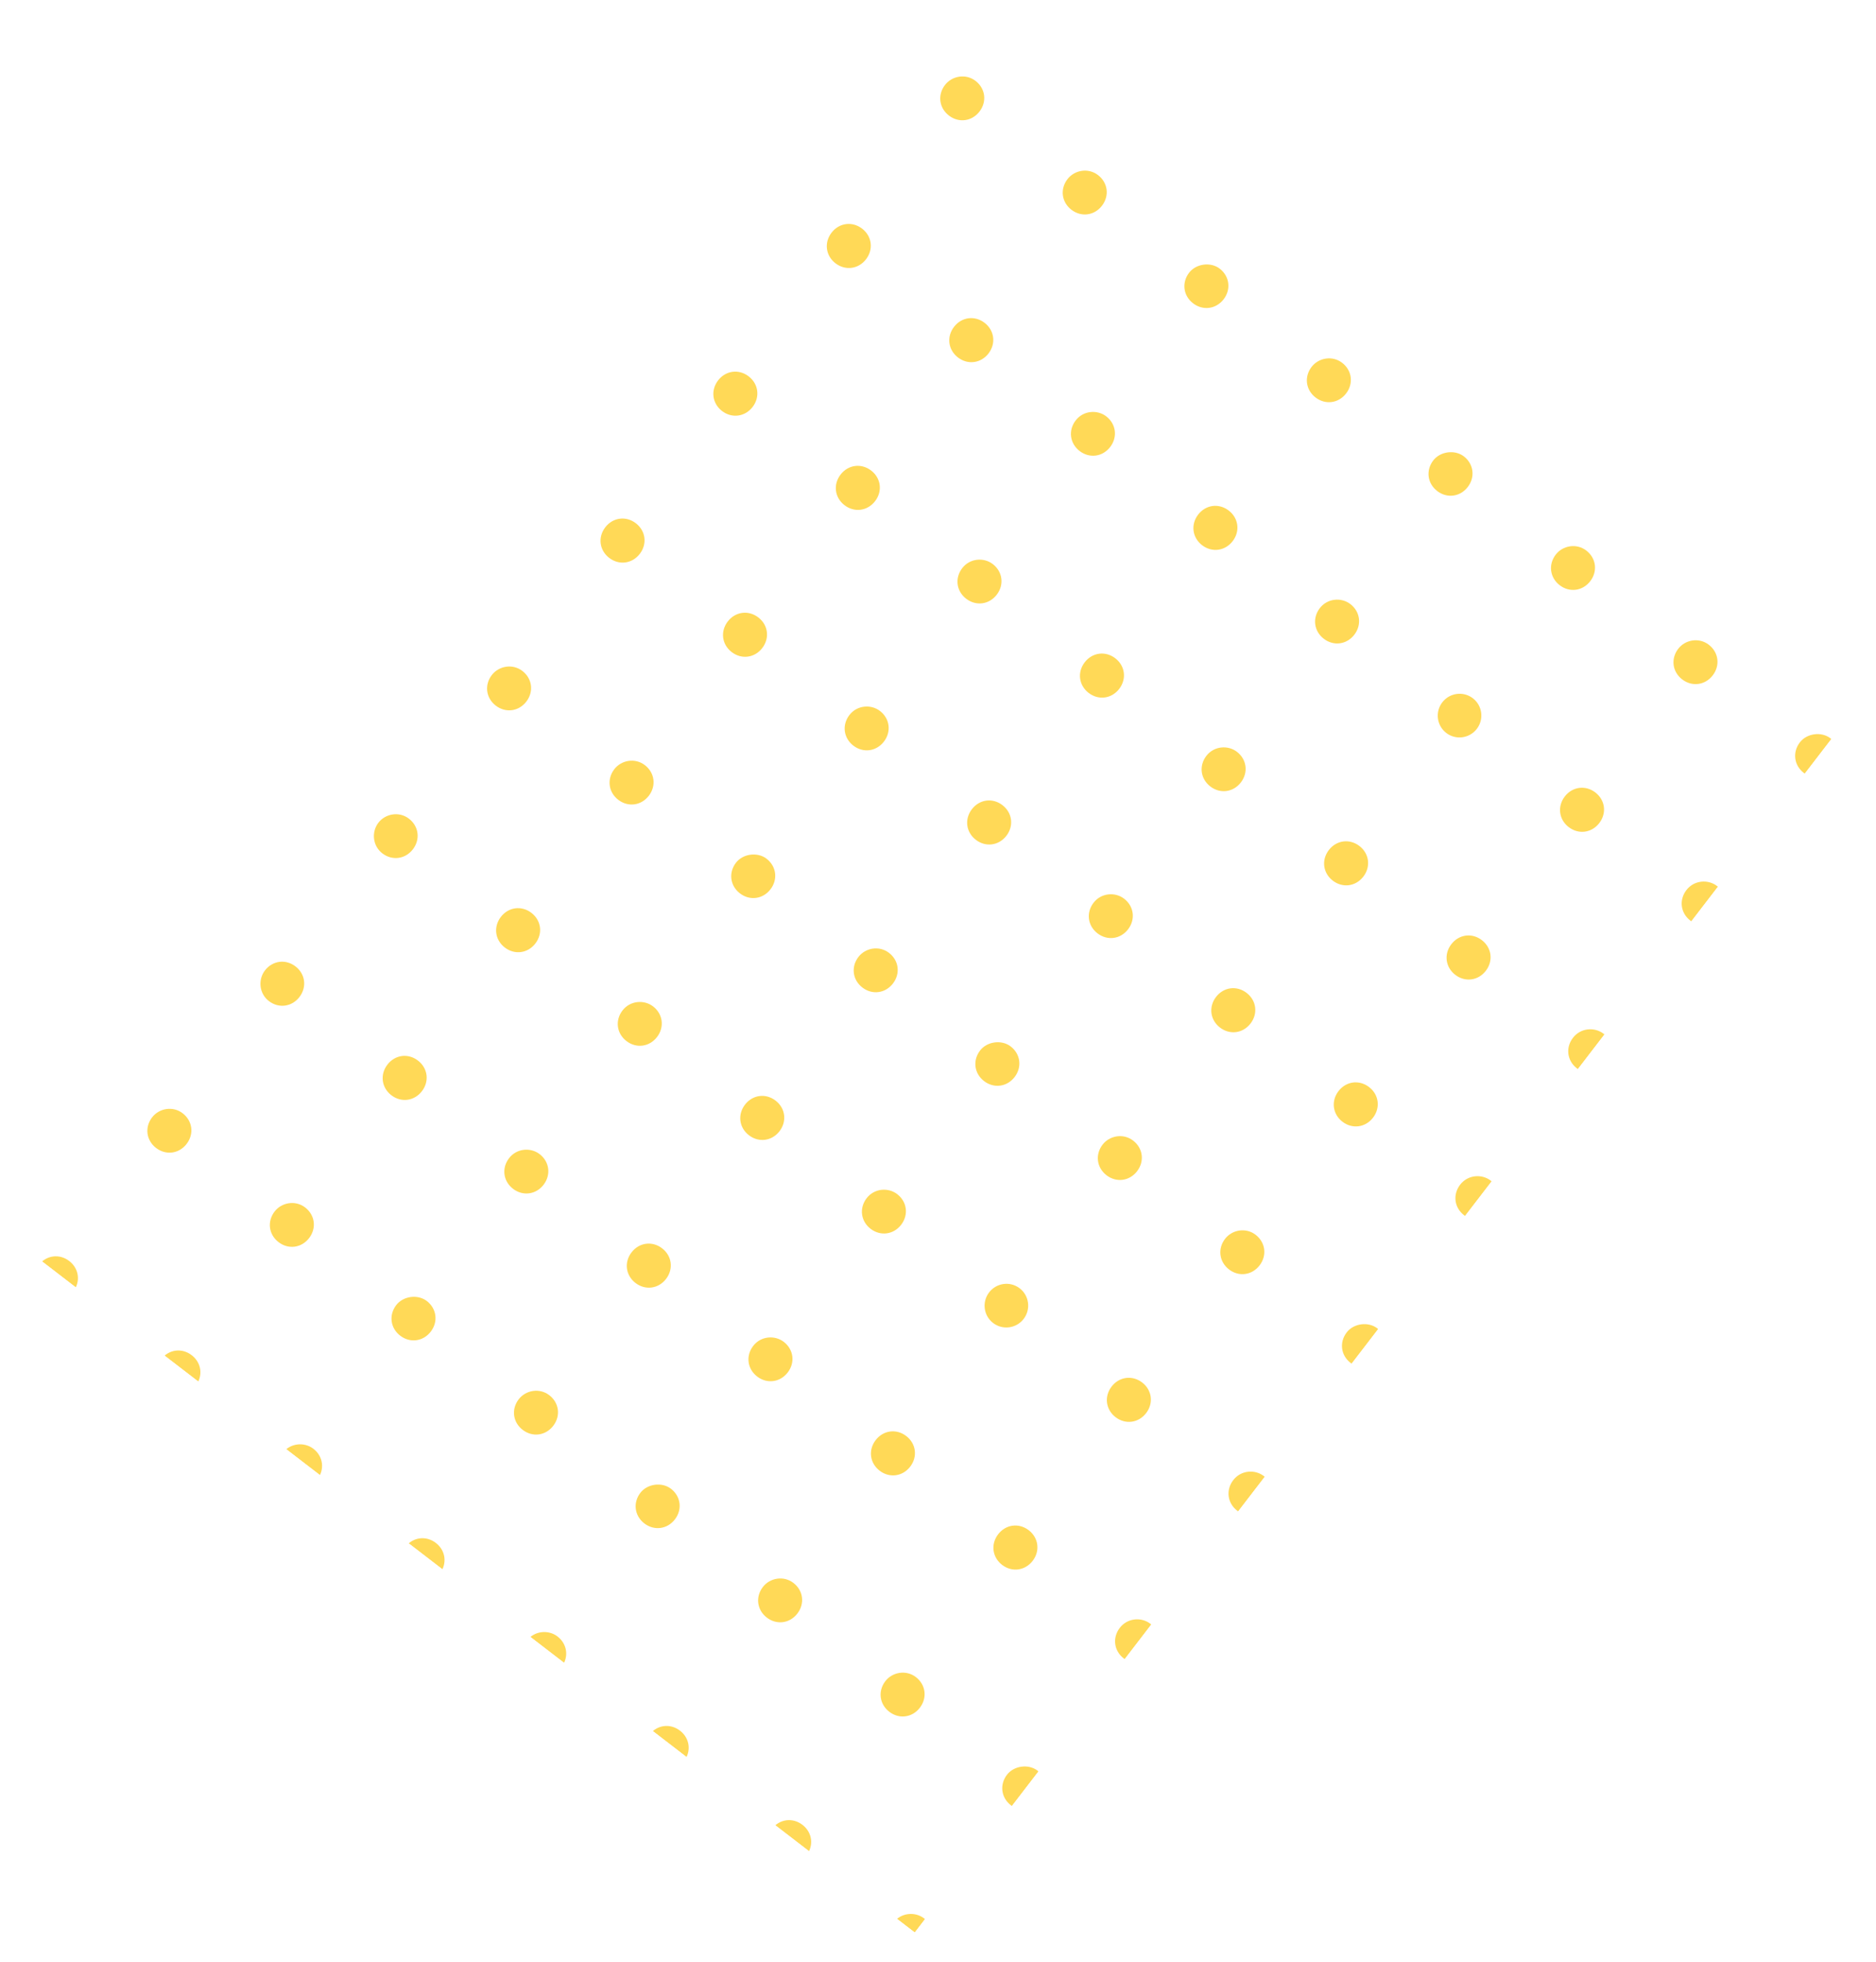 <svg width="222" height="232" viewBox="0 0 222 232" fill="none" xmlns="http://www.w3.org/2000/svg">
<g opacity="0.8" clip-path="url(#clip0_2234_9590)" filter="url(#filter0_d_2234_9590)">
<g filter="url(#filter1_d_2234_9590)">
<path d="M37.083 163.335C38.25 164.232 38.451 165.783 37.551 166.954C36.651 168.126 35.1 168.331 33.933 167.434C32.766 166.537 32.565 164.986 33.465 163.815C34.365 162.644 36.013 162.513 37.083 163.335Z" fill="#FFCF2D"/>
<path d="M50.508 145.864C51.675 146.761 51.876 148.312 50.976 149.484C50.076 150.655 48.526 150.86 47.358 149.963C46.191 149.066 45.99 147.515 46.891 146.344C47.715 145.27 49.438 145.042 50.508 145.864Z" fill="#FFCF2D"/>
<path d="M63.858 128.492C65.026 129.389 65.226 130.94 64.326 132.112C63.426 133.283 61.876 133.488 60.708 132.591C59.541 131.694 59.34 130.143 60.241 128.972C61.141 127.801 62.788 127.67 63.858 128.492Z" fill="#FFCF2D"/>
<path d="M77.284 111.022C78.451 111.92 78.651 113.471 77.751 114.642C76.851 115.813 75.301 116.019 74.134 115.122C72.966 114.225 72.766 112.673 73.666 111.502C74.566 110.331 76.214 110.2 77.284 111.022Z" fill="#FFCF2D"/>
<path d="M90.709 93.553C91.876 94.45 92.077 96.001 91.177 97.172C90.277 98.343 88.726 98.549 87.559 97.652C86.392 96.755 86.191 95.204 87.091 94.032C87.916 92.959 89.639 92.731 90.709 93.553Z" fill="#FFCF2D"/>
<path d="M104.134 76.083C105.301 76.98 105.502 78.531 104.602 79.702C103.702 80.874 102.151 81.079 100.984 80.182C99.817 79.285 99.616 77.734 100.516 76.563C101.416 75.392 103.064 75.261 104.134 76.083Z" fill="#FFCF2D"/>
<path d="M117.484 58.711C118.652 59.608 118.852 61.159 117.952 62.33C117.052 63.502 115.502 63.707 114.334 62.81C113.167 61.913 112.967 60.362 113.867 59.191C114.767 58.02 116.414 57.889 117.484 58.711Z" fill="#FFCF2D"/>
<path d="M130.91 41.241C132.077 42.138 132.277 43.689 131.377 44.861C130.477 46.032 128.927 46.237 127.76 45.34C126.592 44.443 126.392 42.892 127.292 41.721C128.192 40.55 129.84 40.419 130.91 41.241Z" fill="#FFCF2D"/>
<path d="M144.335 23.771C145.502 24.669 145.703 26.22 144.803 27.391C143.903 28.562 142.352 28.768 141.185 27.871C140.018 26.974 139.817 25.422 140.717 24.251C141.542 23.178 143.265 22.949 144.335 23.771Z" fill="#FFCF2D"/>
<path d="M51.577 174.473C52.744 175.37 52.944 176.921 52.044 178.092C51.144 179.263 49.594 179.469 48.426 178.572C47.259 177.675 47.059 176.124 47.959 174.952C48.859 173.781 50.409 173.576 51.577 174.473Z" fill="#FFCF2D"/>
<path d="M65.002 157.003C66.169 157.9 66.37 159.451 65.47 160.622C64.57 161.793 63.019 161.999 61.852 161.102C60.684 160.205 60.484 158.654 61.384 157.483C62.209 156.409 63.835 156.106 65.002 157.003Z" fill="#FFCF2D"/>
<path d="M78.352 139.631C79.519 140.528 79.72 142.079 78.82 143.25C77.92 144.421 76.369 144.627 75.202 143.73C74.035 142.833 73.834 141.282 74.734 140.111C75.634 138.939 77.185 138.734 78.352 139.631Z" fill="#FFCF2D"/>
<path d="M91.777 122.161C92.945 123.058 93.145 124.609 92.245 125.781C91.345 126.952 89.794 127.157 88.627 126.26C87.46 125.363 87.26 123.812 88.159 122.641C89.059 121.47 90.61 121.264 91.777 122.161Z" fill="#FFCF2D"/>
<path d="M105.203 104.69C106.37 105.588 106.57 107.139 105.67 108.31C104.77 109.481 103.22 109.687 102.053 108.79C100.885 107.893 100.685 106.341 101.585 105.17C102.41 104.097 104.035 103.793 105.203 104.69Z" fill="#FFCF2D"/>
<path d="M118.628 87.221C119.795 88.118 119.996 89.669 119.096 90.84C118.196 92.011 116.645 92.217 115.478 91.32C114.311 90.423 114.11 88.872 115.01 87.701C115.91 86.529 117.461 86.324 118.628 87.221Z" fill="#FFCF2D"/>
<path d="M131.978 69.849C133.145 70.746 133.346 72.297 132.446 73.468C131.546 74.639 129.995 74.845 128.828 73.948C127.661 73.051 127.46 71.5 128.36 70.328C129.26 69.157 130.811 68.952 131.978 69.849Z" fill="#FFCF2D"/>
<path d="M145.403 52.379C146.571 53.276 146.771 54.827 145.871 55.998C144.971 57.169 143.42 57.375 142.253 56.478C141.086 55.581 140.885 54.03 141.785 52.859C142.685 51.688 144.236 51.482 145.403 52.379Z" fill="#FFCF2D"/>
<path d="M158.829 34.909C159.996 35.806 160.196 37.357 159.296 38.529C158.396 39.7 156.846 39.905 155.678 39.008C154.511 38.111 154.311 36.56 155.211 35.389C156.036 34.315 157.661 34.012 158.829 34.909Z" fill="#FFCF2D"/>
<path d="M8.193 141.133C9.36 142.03 9.561 143.581 8.661 144.752C7.761 145.923 6.21 146.129 5.043 145.232C3.875 144.335 3.675 142.784 4.575 141.613C5.475 140.441 7.026 140.236 8.193 141.133Z" fill="#FFCF2D"/>
<path d="M21.618 123.663C22.785 124.56 22.986 126.111 22.086 127.282C21.186 128.454 19.635 128.659 18.468 127.762C17.301 126.865 17.1 125.314 18 124.143C18.825 123.069 20.451 122.766 21.618 123.663Z" fill="#FFCF2D"/>
<path d="M34.968 106.291C36.136 107.188 36.336 108.739 35.436 109.91C34.536 111.082 32.985 111.287 31.818 110.39C30.651 109.493 30.525 107.844 31.35 106.771C32.25 105.6 33.801 105.394 34.968 106.291Z" fill="#FFCF2D"/>
<path d="M48.394 88.821C49.561 89.718 49.761 91.269 48.861 92.441C47.961 93.612 46.411 93.817 45.243 92.92C44.076 92.023 43.951 90.375 44.776 89.301C45.601 88.228 47.226 87.924 48.394 88.821Z" fill="#FFCF2D"/>
<path d="M61.819 71.352C62.986 72.249 63.187 73.8 62.286 74.971C61.386 76.142 59.836 76.348 58.669 75.451C57.501 74.554 57.301 73.002 58.201 71.831C59.026 70.758 60.651 70.455 61.819 71.352Z" fill="#FFCF2D"/>
<path d="M75.244 53.881C76.411 54.778 76.612 56.329 75.712 57.5C74.812 58.671 73.261 58.877 72.094 57.98C70.927 57.083 70.726 55.532 71.626 54.361C72.526 53.19 74.077 52.984 75.244 53.881Z" fill="#FFCF2D"/>
<path d="M88.594 36.509C89.761 37.406 89.962 38.957 89.062 40.128C88.162 41.299 86.611 41.505 85.444 40.608C84.277 39.711 84.076 38.16 84.976 36.989C85.876 35.817 87.427 35.612 88.594 36.509Z" fill="#FFCF2D"/>
<path d="M102.019 19.039C103.187 19.936 103.387 21.487 102.487 22.659C101.587 23.83 100.037 24.035 98.869 23.138C97.702 22.241 97.502 20.69 98.402 19.519C99.302 18.348 100.852 18.142 102.019 19.039Z" fill="#FFCF2D"/>
<path d="M115.445 1.569C116.612 2.466 116.812 4.018 115.912 5.189C115.012 6.36 113.462 6.565 112.295 5.668C111.127 4.771 110.927 3.22 111.827 2.049C112.652 0.976 114.277 0.672 115.445 1.569Z" fill="#FFCF2D"/>
<path d="M22.686 152.272C23.854 153.169 24.054 154.72 23.154 155.891C22.254 157.062 20.606 157.193 19.536 156.371C18.369 155.474 18.169 153.922 19.069 152.751C19.969 151.58 21.519 151.374 22.686 152.272Z" fill="#FFCF2D"/>
<path d="M36.112 134.801C37.279 135.698 37.48 137.249 36.58 138.42C35.679 139.591 34.129 139.797 32.962 138.9C31.794 138.003 31.594 136.452 32.494 135.281C33.319 134.207 34.944 133.904 36.112 134.801Z" fill="#FFCF2D"/>
<path d="M49.462 117.429C50.629 118.326 50.83 119.877 49.93 121.048C49.029 122.219 47.479 122.425 46.312 121.528C45.145 120.631 44.944 119.08 45.844 117.908C46.744 116.737 48.295 116.532 49.462 117.429Z" fill="#FFCF2D"/>
<path d="M62.887 99.959C64.054 100.856 64.255 102.407 63.355 103.578C62.455 104.75 60.904 104.955 59.737 104.058C58.57 103.161 58.369 101.61 59.269 100.439C60.169 99.268 61.72 99.062 62.887 99.959Z" fill="#FFCF2D"/>
<path d="M76.312 82.489C77.48 83.386 77.68 84.938 76.78 86.109C75.88 87.28 74.33 87.485 73.162 86.588C71.995 85.691 71.795 84.14 72.695 82.969C73.52 81.895 75.145 81.592 76.312 82.489Z" fill="#FFCF2D"/>
<path d="M89.738 65.02C90.905 65.917 91.106 67.468 90.205 68.639C89.305 69.81 87.755 70.016 86.588 69.119C85.42 68.222 85.22 66.671 86.12 65.499C87.02 64.328 88.57 64.123 89.738 65.02Z" fill="#FFCF2D"/>
<path d="M103.088 47.648C104.255 48.544 104.456 50.096 103.556 51.267C102.656 52.438 101.105 52.644 99.938 51.747C98.77 50.849 98.57 49.298 99.47 48.127C100.37 46.956 101.921 46.751 103.088 47.648Z" fill="#FFCF2D"/>
<path d="M116.513 30.178C117.68 31.075 117.881 32.626 116.981 33.797C116.081 34.968 114.53 35.174 113.363 34.277C112.196 33.38 111.995 31.829 112.895 30.657C113.795 29.486 115.346 29.281 116.513 30.178Z" fill="#FFCF2D"/>
<path d="M129.938 12.708C131.106 13.605 131.306 15.156 130.406 16.327C129.506 17.499 127.956 17.704 126.788 16.807C125.621 15.91 125.421 14.359 126.321 13.188C127.146 12.114 128.771 11.811 129.938 12.708Z" fill="#FFCF2D"/>
<path d="M65.974 185.536C67.141 186.433 67.341 187.984 66.441 189.156C65.541 190.327 63.991 190.532 62.824 189.635C61.656 188.738 61.456 187.187 62.356 186.016C63.256 184.845 64.904 184.714 65.974 185.536Z" fill="#FFCF2D"/>
<path d="M79.399 168.066C80.566 168.963 80.767 170.515 79.867 171.686C78.966 172.857 77.416 173.063 76.249 172.166C75.082 171.268 74.881 169.717 75.781 168.546C76.606 167.473 78.329 167.244 79.399 168.066Z" fill="#FFCF2D"/>
<path d="M92.749 150.694C93.916 151.591 94.117 153.143 93.217 154.314C92.317 155.485 90.766 155.69 89.599 154.793C88.432 153.896 88.231 152.345 89.131 151.174C90.031 150.003 91.679 149.872 92.749 150.694Z" fill="#FFCF2D"/>
<path d="M106.174 133.225C107.342 134.122 107.542 135.673 106.642 136.844C105.742 138.015 104.191 138.221 103.024 137.324C101.857 136.427 101.656 134.876 102.556 133.704C103.456 132.533 105.104 132.402 106.174 133.225Z" fill="#FFCF2D"/>
<path d="M119.6 115.755C120.767 116.652 120.967 118.203 120.067 119.374C119.167 120.545 117.617 120.751 116.449 119.854C115.282 118.957 115.082 117.406 115.982 116.235C116.807 115.161 118.53 114.933 119.6 115.755Z" fill="#FFCF2D"/>
<path d="M133.025 98.284C134.192 99.181 134.393 100.732 133.493 101.904C132.593 103.075 131.042 103.28 129.875 102.383C128.707 101.486 128.507 99.935 129.407 98.764C130.307 97.593 131.955 97.462 133.025 98.284Z" fill="#FFCF2D"/>
<path d="M146.375 80.912C147.542 81.809 147.743 83.36 146.843 84.531C145.943 85.703 144.392 85.908 143.225 85.011C142.058 84.114 141.857 82.563 142.757 81.392C143.657 80.221 145.305 80.09 146.375 80.912Z" fill="#FFCF2D"/>
<path d="M159.8 63.442C160.968 64.34 161.168 65.891 160.268 67.062C159.368 68.233 157.817 68.439 156.65 67.541C155.483 66.644 155.282 65.093 156.182 63.922C157.082 62.751 158.73 62.62 159.8 63.442Z" fill="#FFCF2D"/>
<path d="M173.226 45.973C174.393 46.87 174.593 48.421 173.693 49.592C172.793 50.763 171.243 50.969 170.075 50.072C168.908 49.175 168.708 47.624 169.608 46.452C170.433 45.379 172.155 45.15 173.226 45.973Z" fill="#FFCF2D"/>
<path d="M80.467 196.674C81.635 197.571 81.835 199.122 80.935 200.293C80.035 201.464 78.484 201.67 77.317 200.773C76.15 199.876 75.949 198.325 76.849 197.154C77.749 195.982 79.3 195.777 80.467 196.674Z" fill="#FFCF2D"/>
<path d="M93.892 179.204C95.06 180.101 95.26 181.652 94.36 182.823C93.46 183.995 91.91 184.2 90.742 183.303C89.575 182.406 89.375 180.855 90.275 179.684C91.1 178.61 92.725 178.307 93.892 179.204Z" fill="#FFCF2D"/>
<path d="M107.243 161.832C108.41 162.729 108.61 164.28 107.71 165.451C106.81 166.623 105.26 166.828 104.093 165.931C102.925 165.034 102.725 163.483 103.625 162.312C104.525 161.141 106.075 160.935 107.243 161.832Z" fill="#FFCF2D"/>
<path d="M121.136 147.982C122.005 146.85 121.796 145.229 120.668 144.362C119.54 143.495 117.92 143.71 117.05 144.842C116.18 145.974 116.39 147.594 117.518 148.461C118.646 149.328 120.266 149.114 121.136 147.982Z" fill="#FFCF2D"/>
<path d="M134.093 126.893C135.26 127.79 135.461 129.341 134.561 130.512C133.661 131.683 132.11 131.889 130.943 130.992C129.776 130.095 129.575 128.544 130.475 127.372C131.3 126.299 132.926 125.996 134.093 126.893Z" fill="#FFCF2D"/>
<path d="M147.518 109.423C148.686 110.32 148.886 111.871 147.986 113.042C147.086 114.213 145.536 114.419 144.368 113.522C143.201 112.625 143.001 111.074 143.901 109.903C144.801 108.731 146.351 108.526 147.518 109.423Z" fill="#FFCF2D"/>
<path d="M160.869 92.051C162.036 92.948 162.236 94.499 161.336 95.67C160.436 96.841 158.886 97.047 157.719 96.15C156.551 95.253 156.351 93.702 157.251 92.531C158.151 91.359 159.701 91.154 160.869 92.051Z" fill="#FFCF2D"/>
<path d="M174.762 78.2C175.631 77.069 175.422 75.448 174.294 74.581C173.166 73.714 171.546 73.929 170.676 75.061C169.806 76.193 170.016 77.813 171.144 78.68C172.272 79.547 173.892 79.332 174.762 78.2Z" fill="#FFCF2D"/>
<path d="M187.719 57.111C188.886 58.008 189.087 59.559 188.187 60.731C187.287 61.902 185.736 62.108 184.569 61.21C183.402 60.313 183.201 58.762 184.101 57.591C184.926 56.517 186.552 56.214 187.719 57.111Z" fill="#FFCF2D"/>
<path d="M94.961 207.813C96.128 208.71 96.329 210.261 95.429 211.432C94.529 212.603 92.978 212.809 91.811 211.912C90.644 211.015 90.443 209.463 91.343 208.292C92.243 207.121 93.794 206.916 94.961 207.813Z" fill="#FFCF2D"/>
<path d="M108.386 190.343C109.553 191.24 109.754 192.791 108.854 193.962C107.954 195.133 106.403 195.339 105.236 194.442C104.069 193.545 103.868 191.994 104.768 190.823C105.593 189.749 107.219 189.446 108.386 190.343Z" fill="#FFCF2D"/>
<path d="M121.736 172.971C122.904 173.868 123.104 175.419 122.204 176.59C121.304 177.761 119.753 177.967 118.586 177.07C117.419 176.173 117.218 174.622 118.118 173.45C119.018 172.279 120.569 172.074 121.736 172.971Z" fill="#FFCF2D"/>
<path d="M135.162 155.501C136.329 156.398 136.529 157.949 135.629 159.12C134.729 160.292 133.179 160.497 132.012 159.6C130.844 158.703 130.644 157.152 131.544 155.981C132.444 154.81 133.994 154.604 135.162 155.501Z" fill="#FFCF2D"/>
<path d="M148.587 138.031C149.754 138.928 149.955 140.479 149.055 141.651C148.155 142.822 146.604 143.027 145.437 142.13C144.27 141.233 144.069 139.682 144.969 138.511C145.794 137.437 147.42 137.134 148.587 138.031Z" fill="#FFCF2D"/>
<path d="M162.012 120.561C163.179 121.458 163.38 123.009 162.48 124.18C161.58 125.351 160.029 125.557 158.862 124.66C157.695 123.763 157.494 122.211 158.394 121.04C159.294 119.869 160.845 119.664 162.012 120.561Z" fill="#FFCF2D"/>
<path d="M175.362 103.189C176.53 104.086 176.73 105.637 175.83 106.808C174.93 107.979 173.379 108.185 172.212 107.288C171.045 106.391 170.844 104.839 171.744 103.668C172.644 102.497 174.195 102.291 175.362 103.189Z" fill="#FFCF2D"/>
<path d="M188.788 85.719C189.955 86.616 190.155 88.167 189.255 89.338C188.355 90.509 186.805 90.715 185.637 89.818C184.47 88.921 184.27 87.37 185.17 86.198C186.07 85.027 187.62 84.822 188.788 85.719Z" fill="#FFCF2D"/>
<path d="M202.213 68.249C203.38 69.146 203.581 70.697 202.681 71.868C201.781 73.04 200.23 73.245 199.063 72.348C197.895 71.451 197.695 69.9 198.595 68.729C199.42 67.655 201.046 67.352 202.213 68.249Z" fill="#FFCF2D"/>
<path d="M109.357 218.876C110.525 219.773 110.725 221.324 109.825 222.495C108.925 223.667 107.375 223.872 106.207 222.975C105.04 222.078 104.84 220.527 105.74 219.356C106.64 218.185 108.287 218.054 109.357 218.876Z" fill="#FFCF2D"/>
<path d="M122.783 201.406C123.95 202.303 124.15 203.854 123.25 205.026C122.35 206.197 120.8 206.402 119.633 205.505C118.465 204.608 118.265 203.057 119.165 201.886C119.99 200.812 121.713 200.584 122.783 201.406Z" fill="#FFCF2D"/>
<path d="M136.133 184.034C137.3 184.931 137.5 186.482 136.6 187.654C135.7 188.825 134.15 189.03 132.983 188.133C131.815 187.236 131.615 185.685 132.515 184.514C133.415 183.343 135.063 183.212 136.133 184.034Z" fill="#FFCF2D"/>
<path d="M149.558 166.564C150.725 167.462 150.926 169.013 150.026 170.184C149.126 171.355 147.575 171.561 146.408 170.664C145.241 169.767 145.04 168.215 145.94 167.044C146.84 165.873 148.488 165.742 149.558 166.564Z" fill="#FFCF2D"/>
<path d="M162.983 149.094C164.151 149.991 164.351 151.542 163.451 152.713C162.551 153.884 161.001 154.09 159.833 153.193C158.666 152.296 158.466 150.745 159.366 149.574C160.191 148.5 161.913 148.272 162.983 149.094Z" fill="#FFCF2D"/>
<path d="M176.409 131.624C177.576 132.521 177.776 134.072 176.876 135.243C175.976 136.415 174.426 136.62 173.259 135.723C172.091 134.826 171.891 133.275 172.791 132.104C173.691 130.933 175.339 130.802 176.409 131.624Z" fill="#FFCF2D"/>
<path d="M189.759 114.252C190.926 115.149 191.126 116.7 190.226 117.871C189.326 119.042 187.776 119.248 186.609 118.351C185.441 117.454 185.241 115.903 186.141 114.732C187.041 113.561 188.689 113.43 189.759 114.252Z" fill="#FFCF2D"/>
<path d="M203.184 96.782C204.351 97.679 204.552 99.231 203.652 100.402C202.752 101.573 201.201 101.778 200.034 100.881C198.867 99.984 198.666 98.433 199.566 97.262C200.466 96.091 202.114 95.96 203.184 96.782Z" fill="#FFCF2D"/>
<path d="M216.609 79.313C217.777 80.21 217.977 81.761 217.077 82.932C216.177 84.103 214.627 84.309 213.459 83.412C212.292 82.515 212.092 80.963 212.992 79.792C213.817 78.719 215.539 78.49 216.609 79.313Z" fill="#FFCF2D"/>
</g>
</g>
<defs>
<filter id="filter0_d_2234_9590" x="-1" y="0" width="223.652" height="232.545" filterUnits="userSpaceOnUse" color-interpolation-filters="sRGB">
<feFlood flood-opacity="0" result="BackgroundImageFix"/>
<feColorMatrix in="SourceAlpha" type="matrix" values="0 0 0 0 0 0 0 0 0 0 0 0 0 0 0 0 0 0 127 0" result="hardAlpha"/>
<feOffset dy="4"/>
<feGaussianBlur stdDeviation="2"/>
<feComposite in2="hardAlpha" operator="out"/>
<feColorMatrix type="matrix" values="0 0 0 0 0 0 0 0 0 0 0 0 0 0 0 0 0 0 0.25 0"/>
<feBlend mode="normal" in2="BackgroundImageFix" result="effect1_dropShadow_2234_9590"/>
<feBlend mode="normal" in="SourceGraphic" in2="effect1_dropShadow_2234_9590" result="shape"/>
</filter>
<filter id="filter1_d_2234_9590" x="0.014" y="1.042" width="221.625" height="230.49" filterUnits="userSpaceOnUse" color-interpolation-filters="sRGB">
<feFlood flood-opacity="0" result="BackgroundImageFix"/>
<feColorMatrix in="SourceAlpha" type="matrix" values="0 0 0 0 0 0 0 0 0 0 0 0 0 0 0 0 0 0 127 0" result="hardAlpha"/>
<feOffset dy="4"/>
<feGaussianBlur stdDeviation="2"/>
<feComposite in2="hardAlpha" operator="out"/>
<feColorMatrix type="matrix" values="0 0 0 0 0 0 0 0 0 0 0 0 0 0 0 0 0 0 0.25 0"/>
<feBlend mode="normal" in2="BackgroundImageFix" result="effect1_dropShadow_2234_9590"/>
<feBlend mode="normal" in="SourceGraphic" in2="effect1_dropShadow_2234_9590" result="shape"/>
</filter>
<clipPath id="clip0_2234_9590">
<rect width="181.184" height="132.739" fill="white" transform="translate(3 143.662) rotate(-52.458)"/>
</clipPath>
</defs>
</svg>
